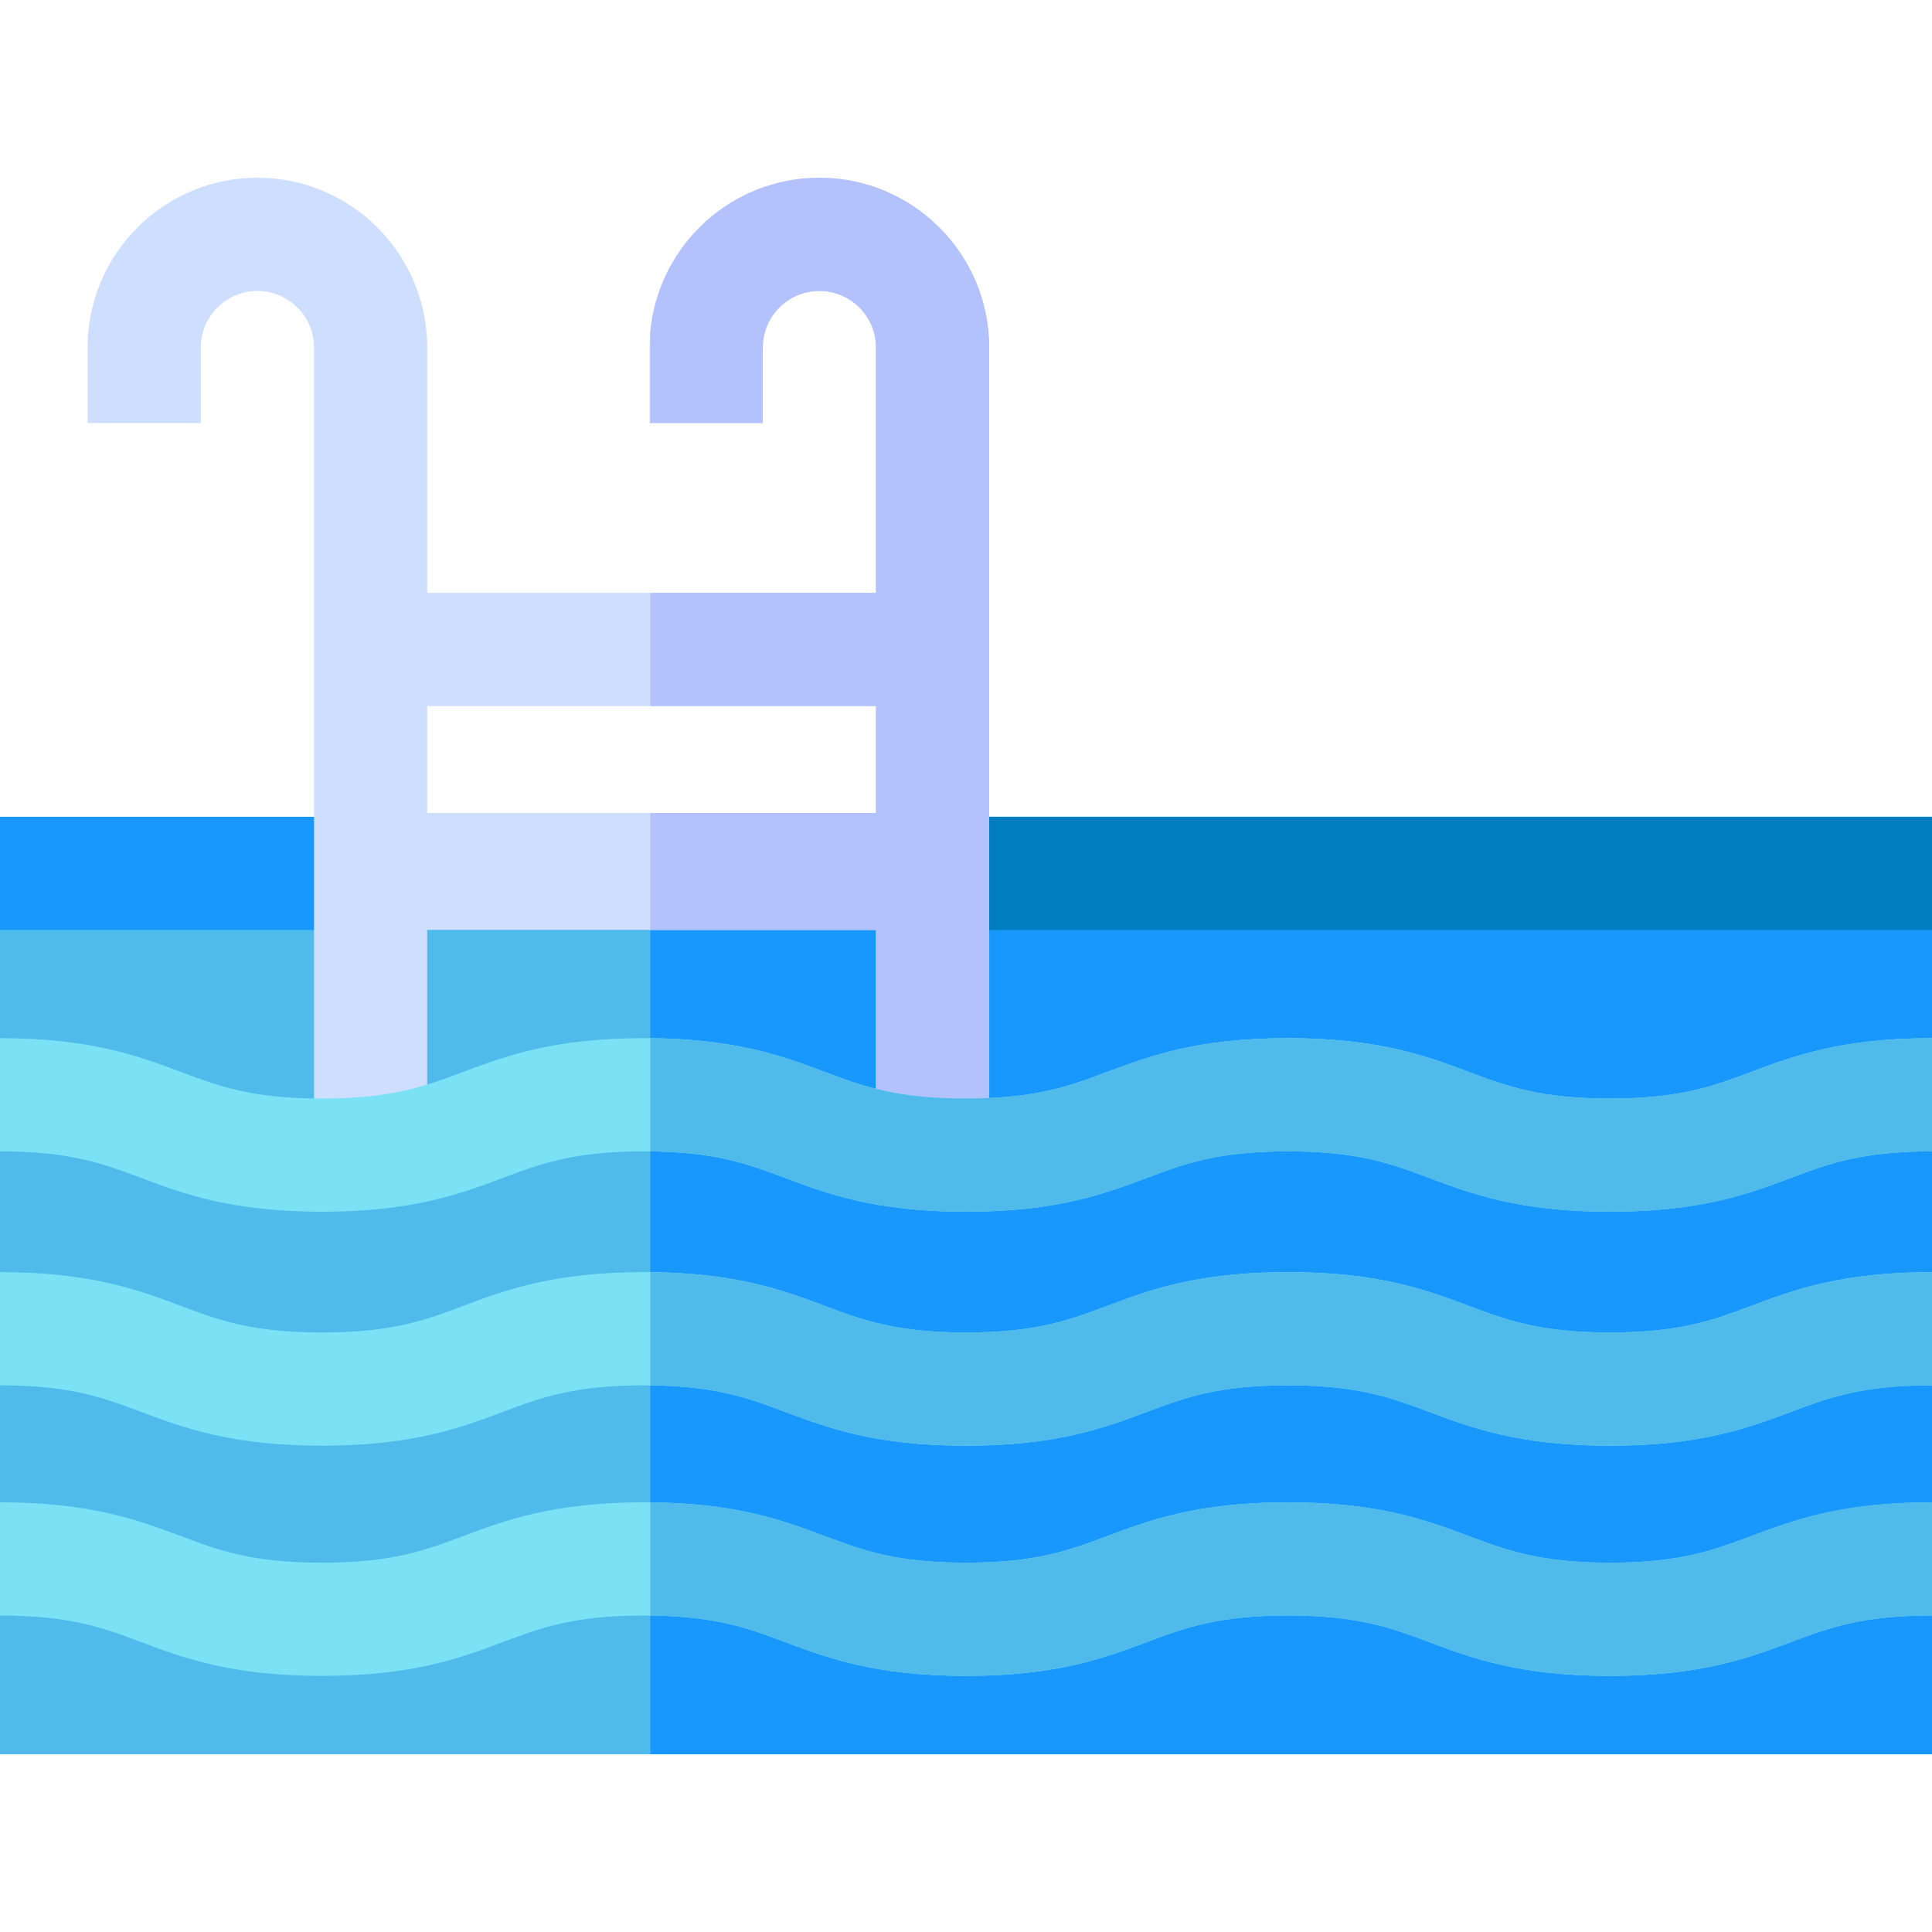 <svg id="Capa_1" enable-background="new 0 0 512 512" height="512" viewBox="0 0 512 512" width="512" xmlns="http://www.w3.org/2000/svg"><path d="m0 232.471h512v232.422h-512z" fill="#50baea"/><path d="m0 216.456h512v30h-512z" fill="#1897fc"/><path d="m172.333 232.471h339.667v232.422h-339.667z" fill="#1897fc"/><path d="m172.333 216.456h339.667v30h-339.667z" fill="#007cc1"/><path d="m217.144 47.106c-24.814 0-45.002 20.188-45.002 45.002v20.001h30v-20.001c0-8.272 6.729-15.002 15.002-15.002s15.002 6.729 15.002 15.002v65.005h-118.93v-65.005c0-24.814-20.188-45.002-45.002-45.002-24.813 0-45.001 20.188-45.001 45.002v20.001h30v-20.001c0-8.272 6.729-15.002 15.001-15.002s15.002 6.729 15.002 15.002v208.573h30v-54.226h118.93v58.665h30v-213.012c0-24.814-20.188-45.002-45.002-45.002zm-103.928 168.35v-28.343h118.93v28.343z" fill="#cddefe"/><path d="m217.144 47.106c-23.465 0-42.782 18.055-44.814 41.001v24.002h29.813v-20.001c0-8.272 6.729-15.002 15.002-15.002s15.002 6.729 15.002 15.002v65.005h-59.816v30h59.816v28.343h-59.816v31h59.816v58.665h30v-213.013c-.001-24.814-20.189-45.002-45.003-45.002z" fill="#b3c1fd"/><path d="m426.663 383.125c-24.055 0-36.742-4.758-47.936-8.955-10.081-3.78-18.787-7.045-37.401-7.045-18.613 0-27.319 3.265-37.4 7.045-11.193 4.197-23.88 8.955-47.933 8.955s-36.739-4.758-47.932-8.955c-10.081-3.78-18.786-7.045-37.399-7.045-18.612 0-27.317 3.265-37.398 7.045-11.192 4.197-23.879 8.955-47.933 8.955s-36.74-4.758-47.933-8.955c-10.081-3.78-18.786-7.045-37.398-7.045v-30c24.053 0 36.739 4.758 47.932 8.955 10.081 3.78 18.786 7.045 37.399 7.045s27.318-3.265 37.399-7.045c11.192-4.197 23.879-8.955 47.932-8.955s36.74 4.758 47.933 8.955c10.081 3.78 18.786 7.045 37.398 7.045 18.613 0 27.318-3.265 37.399-7.045 11.193-4.197 23.88-8.955 47.934-8.955s36.741 4.758 47.935 8.955c10.081 3.78 18.788 7.045 37.402 7.045s27.32-3.265 37.401-7.045c11.193-4.197 23.881-8.955 47.936-8.955v30c-18.614 0-27.321 3.265-37.402 7.045-11.194 4.197-23.881 8.955-47.935 8.955z" fill="#7be2f5"/><path d="m426.663 444.129c-24.055 0-36.742-4.758-47.936-8.955-10.081-3.78-18.787-7.045-37.401-7.045-18.613 0-27.319 3.265-37.4 7.045-11.193 4.197-23.88 8.955-47.933 8.955s-36.739-4.758-47.932-8.955c-10.081-3.78-18.786-7.045-37.399-7.045-18.612 0-27.317 3.265-37.398 7.045-11.192 4.197-23.879 8.955-47.933 8.955s-36.74-4.758-47.933-8.955c-10.081-3.78-18.786-7.045-37.398-7.045v-30c24.053 0 36.739 4.758 47.932 8.955 10.081 3.78 18.786 7.045 37.399 7.045s27.318-3.265 37.399-7.045c11.192-4.197 23.879-8.955 47.932-8.955s36.74 4.758 47.933 8.955c10.081 3.78 18.786 7.045 37.398 7.045 18.613 0 27.318-3.265 37.399-7.045 11.193-4.197 23.88-8.955 47.934-8.955s36.741 4.758 47.935 8.955c10.081 3.78 18.788 7.045 37.402 7.045s27.32-3.265 37.401-7.045c11.193-4.197 23.881-8.955 47.936-8.955v30c-18.614 0-27.321 3.265-37.402 7.045-11.194 4.197-23.881 8.955-47.935 8.955z" fill="#7be2f5"/><path d="m426.663 321.121c-24.055 0-36.742-4.758-47.936-8.955-10.081-3.78-18.787-7.045-37.401-7.045-18.613 0-27.319 3.265-37.4 7.045-11.193 4.197-23.88 8.955-47.933 8.955s-36.739-4.758-47.932-8.955c-10.081-3.78-18.786-7.045-37.399-7.045-18.612 0-27.317 3.265-37.398 7.045-11.192 4.197-23.879 8.955-47.933 8.955s-36.74-4.758-47.933-8.955c-10.081-3.78-18.786-7.045-37.398-7.045v-30c24.053 0 36.739 4.758 47.932 8.955 10.081 3.78 18.786 7.045 37.399 7.045s27.318-3.265 37.399-7.045c11.192-4.197 23.879-8.955 47.932-8.955s36.74 4.758 47.933 8.955c10.081 3.78 18.786 7.045 37.398 7.045 18.613 0 27.318-3.265 37.399-7.045 11.193-4.197 23.88-8.955 47.934-8.955s36.741 4.758 47.935 8.955c10.081 3.78 18.788 7.045 37.402 7.045s27.32-3.265 37.401-7.045c11.193-4.197 23.881-8.955 47.936-8.955v30c-18.614 0-27.321 3.265-37.402 7.045-11.194 4.197-23.881 8.955-47.935 8.955z" fill="#7be2f5"/><g fill="#50baea"><path d="m464.064 346.08c-10.081 3.78-18.787 7.045-37.401 7.045s-27.321-3.265-37.402-7.045c-11.193-4.197-23.881-8.955-47.935-8.955s-36.74 4.758-47.934 8.955c-10.081 3.78-18.786 7.045-37.399 7.045-18.612 0-27.317-3.265-37.398-7.045-10.929-4.099-23.291-8.729-46.261-8.945v29.999c17.472.19 25.954 3.37 35.728 7.036 11.192 4.197 23.879 8.955 47.932 8.955s36.739-4.758 47.933-8.955c10.081-3.78 18.787-7.045 37.4-7.045 18.614 0 27.32 3.265 37.401 7.045 11.193 4.197 23.881 8.955 47.936 8.955 24.054 0 36.741-4.758 47.935-8.955 10.081-3.78 18.788-7.045 37.402-7.045v-30c-24.056 0-36.743 4.758-47.937 8.955z"/><path d="m464.064 407.084c-10.081 3.78-18.787 7.045-37.401 7.045s-27.321-3.265-37.402-7.045c-11.193-4.197-23.881-8.955-47.935-8.955s-36.74 4.758-47.934 8.955c-10.081 3.78-18.786 7.045-37.399 7.045-18.612 0-27.317-3.265-37.398-7.045-10.929-4.099-23.291-8.729-46.261-8.945v29.999c17.472.19 25.954 3.37 35.728 7.036 11.192 4.197 23.879 8.955 47.932 8.955s36.739-4.758 47.933-8.955c10.081-3.78 18.787-7.045 37.4-7.045 18.614 0 27.32 3.265 37.401 7.045 11.193 4.197 23.881 8.955 47.936 8.955 24.054 0 36.741-4.758 47.935-8.955 10.081-3.78 18.788-7.045 37.402-7.045v-30c-24.056 0-36.743 4.758-47.937 8.955z"/><path d="m464.064 284.076c-10.081 3.78-18.787 7.045-37.401 7.045s-27.321-3.265-37.402-7.045c-11.193-4.197-23.881-8.955-47.935-8.955s-36.74 4.758-47.934 8.955c-10.081 3.78-18.786 7.045-37.399 7.045-18.612 0-27.317-3.265-37.398-7.045-10.929-4.099-23.291-8.729-46.261-8.945v29.999c17.472.19 25.954 3.37 35.728 7.036 11.192 4.197 23.879 8.955 47.932 8.955s36.739-4.758 47.933-8.955c10.081-3.78 18.787-7.045 37.4-7.045 18.614 0 27.32 3.265 37.401 7.045 11.193 4.197 23.881 8.955 47.936 8.955 24.054 0 36.741-4.758 47.935-8.955 10.081-3.78 18.788-7.045 37.402-7.045v-30c-24.056 0-36.743 4.758-47.937 8.955z"/></g></svg>